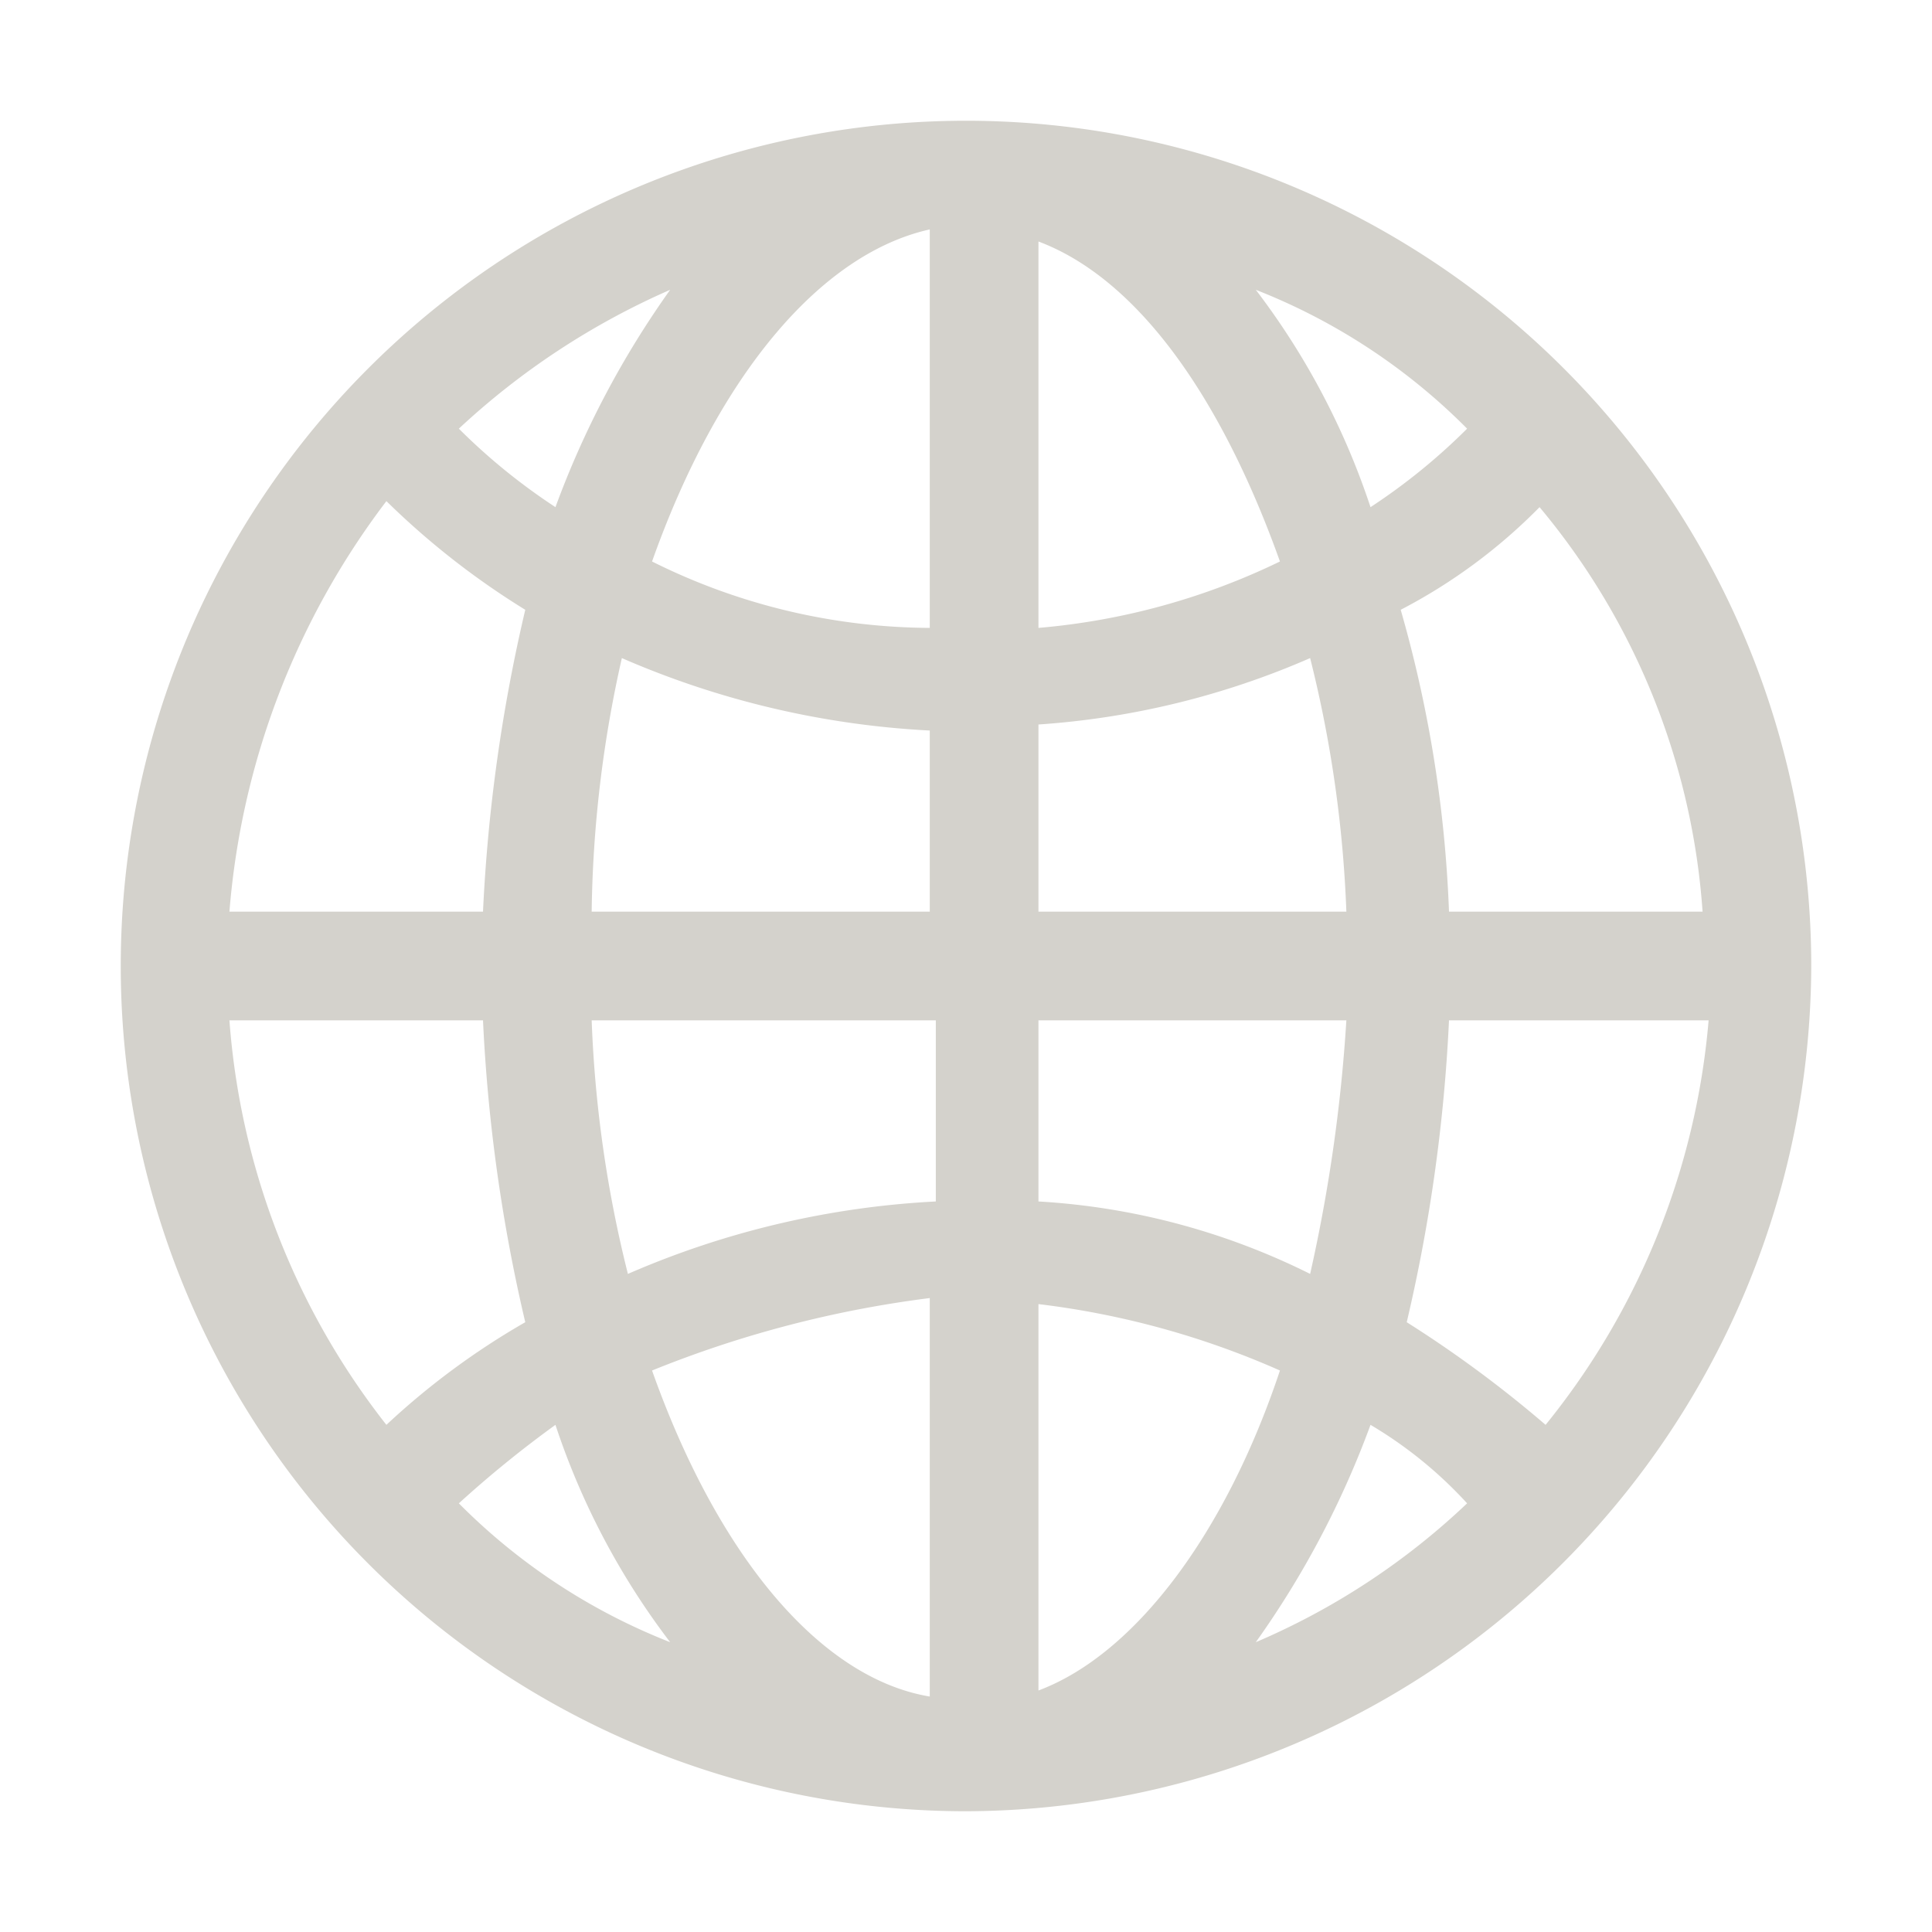 <svg xmlns="http://www.w3.org/2000/svg" viewBox="0 0 32 32"><title>state0024</title><path d="M16,30A14,14,0,1,1,30,16,14.041,14.041,0,0,1,16,30Zm-5.2-7.3c1.1,3.1,2.8,5.1,4.6,5.4V21.5A18.346,18.346,0,0,0,10.8,22.7Zm6.4-1.1V28c1.6-.6,3.1-2.6,4-5.3A13.994,13.994,0,0,0,17.2,21.6Zm-9.6,3.3a10.144,10.144,0,0,0,3.5,2.3A12.286,12.286,0,0,1,9.2,23.6,18.259,18.259,0,0,0,7.6,24.9ZM22.7,23.6a15.222,15.222,0,0,1-1.9,3.6,11.809,11.809,0,0,0,3.5-2.3A6.985,6.985,0,0,0,22.7,23.6Zm.6-1.7a19.533,19.533,0,0,1,2.3,1.7,12.28,12.28,0,0,0,2.7-6.7H24A27.381,27.381,0,0,1,23.3,21.9ZM3.8,16.9a12.314,12.314,0,0,0,2.6,6.7,12.416,12.416,0,0,1,2.3-1.7A27.372,27.372,0,0,1,8,16.9ZM17.2,19.9a11.57,11.57,0,0,1,4.5,1.2,26.54,26.54,0,0,0,.6-4.2H17.2Zm-7.4-3a20.261,20.261,0,0,0,.6,4.2A14.643,14.643,0,0,1,15.5,19.9v-3ZM24,15.1h4.2A11.708,11.708,0,0,0,25.5,8.4a9.119,9.119,0,0,1-2.3,1.7A20.885,20.885,0,0,1,24,15.1ZM17.2,15.1h5.1a20.259,20.259,0,0,0-.6-4.2A13.515,13.515,0,0,1,17.2,12Zm-7.4,0h5.6v-3a14.646,14.646,0,0,1-5.1-1.2A20.074,20.074,0,0,0,9.8,15.1Zm-6,0H8a27.373,27.373,0,0,1,.7-5,13.007,13.007,0,0,1-2.3-1.8A12.944,12.944,0,0,0,3.8,15.1Zm7-5.8a10.388,10.388,0,0,0,4.6,1.1V3.8C13.6,4.2,11.9,6.2,10.8,9.3ZM17.2,4v6.4a11.374,11.374,0,0,0,4-1.1C20.2,6.5,18.8,4.6,17.2,4Zm-9.6,3.1A10.091,10.091,0,0,0,9.2,8.4,15.226,15.226,0,0,1,11.1,4.8,12.44,12.44,0,0,0,7.6,7.1ZM20.8,4.8a12.284,12.284,0,0,1,1.9,3.6,10.092,10.092,0,0,0,1.6-1.3A10.144,10.144,0,0,0,20.8,4.8Z" fill="#d4d2cc"/></svg>